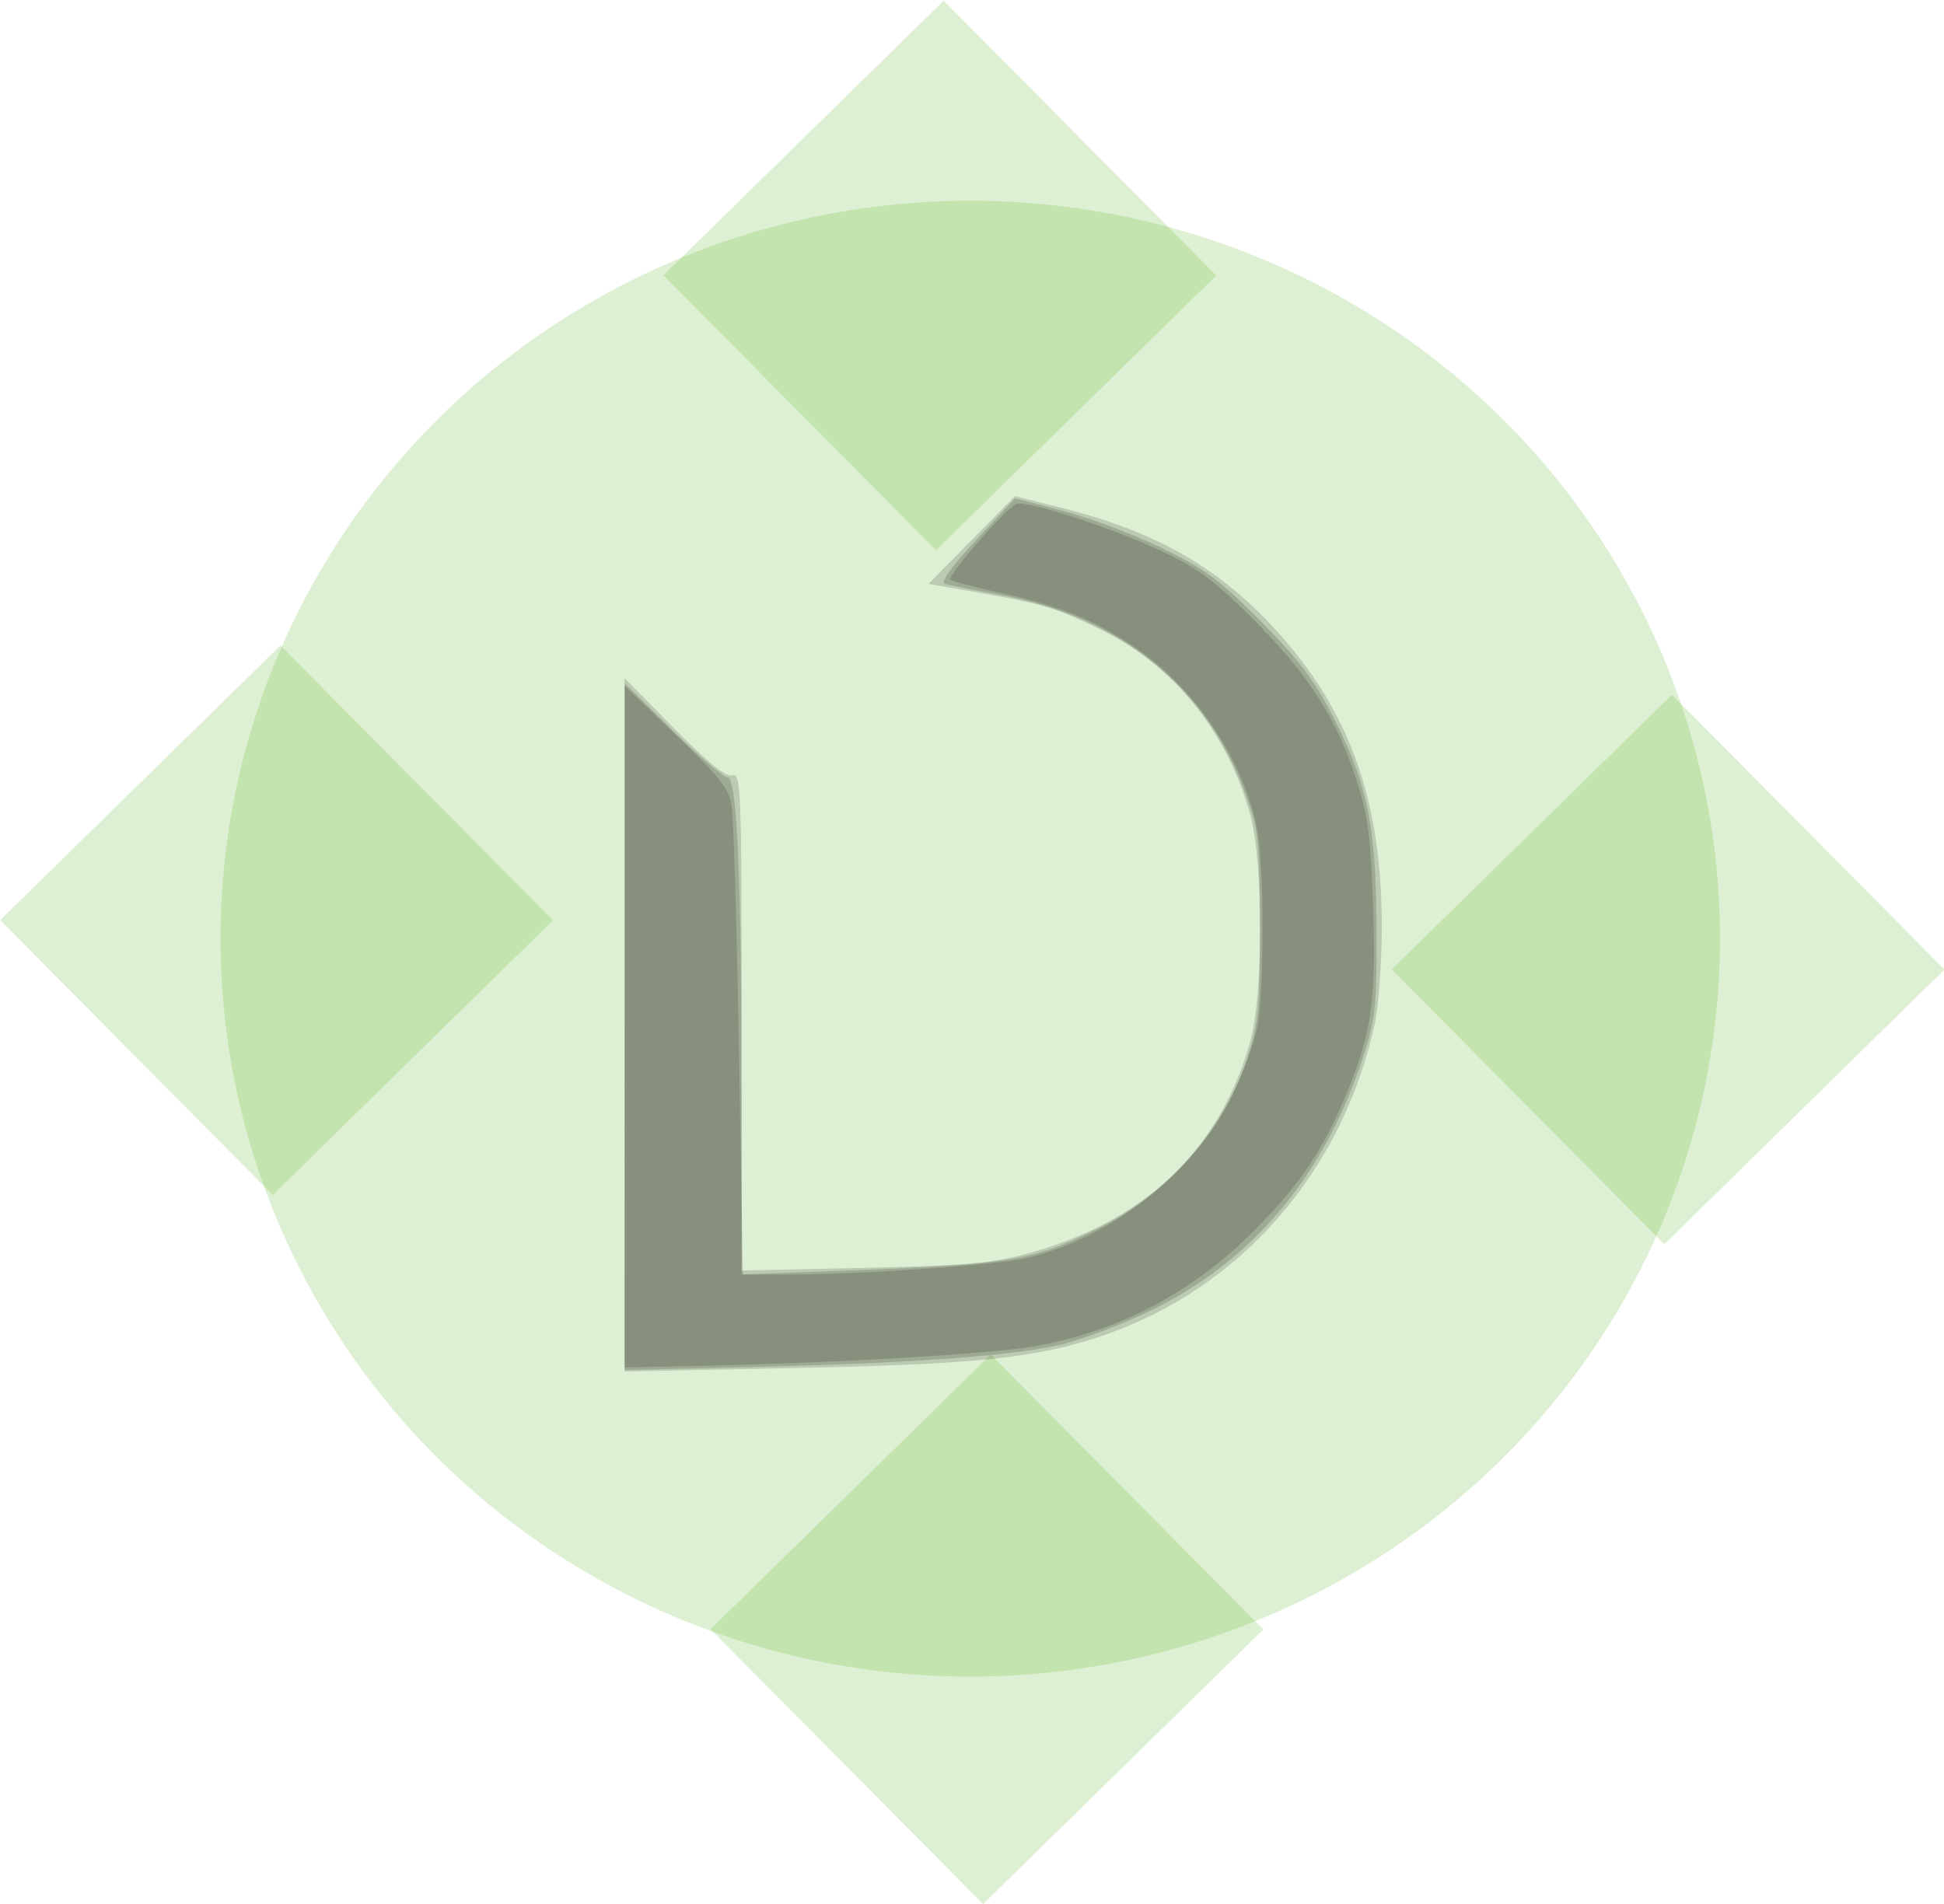 <?xml version="1.0" encoding="UTF-8" standalone="no"?>
<!-- Created with Inkscape (http://www.inkscape.org/) -->

<svg
   width="91.761mm"
   height="89.904mm"
   viewBox="0 0 91.761 89.904"
   version="1.1"
   id="svg1"
   xmlns="http://www.w3.org/2000/svg"
   xmlns:svg="http://www.w3.org/2000/svg">
  <defs
     id="defs1" />
  <g
     id="layer1"
     transform="translate(-247.66,-100.443)">
    <ellipse
       style="fill:#44aa00;fill-opacity:0.173;stroke-width:0.181"
       id="path63"
       cx="293.459"
       cy="144.758"
       rx="35.389"
       ry="34.838" />
    <rect
       style="fill:#44aa00;fill-opacity:0.173;stroke-width:0.189"
       id="rect63"
       width="18.276"
       height="18.527"
       x="276.172"
       y="-93.097"
       transform="matrix(0.704,0.71,-0.714,0.7,0,0)" />
    <rect
       style="fill:#44aa00;fill-opacity:0.173;stroke-width:0.189"
       id="rect63-8"
       width="18.276"
       height="18.527"
       x="323.56"
       y="-93.336"
       transform="matrix(0.704,0.71,-0.714,0.7,0,0)" />
    <rect
       style="fill:#44aa00;fill-opacity:0.173;stroke-width:0.189"
       id="rect63-8-5"
       width="18.276"
       height="18.527"
       x="323.824"
       y="-138.106"
       transform="matrix(0.704,0.71,-0.714,0.7,0,0)" />
    <rect
       style="fill:#44aa00;fill-opacity:0.173;stroke-width:0.189"
       id="rect63-8-5-1"
       width="18.276"
       height="18.527"
       x="276.352"
       y="-136.767"
       transform="matrix(0.704,0.71,-0.714,0.7,0,0)" />
    <path
       style="fill:#131210;fill-opacity:0.173;stroke-width:0.25"
       d="m 277.145,148.827 v -16.364 l 2.319,2.352 c 1.612,1.636 2.453,2.317 2.761,2.237 0.418,-0.109 0.442,0.536 0.442,11.628 v 11.743 l 5.71,-0.122 c 4.752,-0.102 6.04,-0.211 7.678,-0.649 5.605,-1.501 9.174,-4.877 10.616,-10.045 0.634,-2.27 0.632,-8.433 -0.003,-10.719 -1.083,-3.897 -3.61,-7.033 -7.01,-8.698 -2.137,-1.047 -2.746,-1.233 -5.741,-1.756 l -2.429,-0.424 2.04,-2.071 2.04,-2.071 2.111,0.527 c 4.292,1.071 7.182,2.648 9.773,5.333 3.791,3.928 5.426,8.266 5.43,14.405 0.002,1.717 -0.145,3.796 -0.324,4.62 -1.525,7.005 -6.339,12.528 -12.856,14.75 -3.075,1.049 -5.99,1.354 -14.588,1.527 l -7.969,0.161 z"
       id="path67" />
    <path
       style="fill:#131210;fill-opacity:0.173;stroke-width:0.25"
       d="M 277.145,148.912 V 132.696 l 2.257,2.222 c 1.241,1.222 2.41,2.222 2.596,2.222 0.459,0 0.666,4.739 0.667,15.294 v 8.177 l 3.451,-0.127 c 9.326,-0.343 10.116,-0.462 13.291,-2.004 3.376,-1.64 6.068,-4.724 7.173,-8.219 0.488,-1.544 0.555,-2.292 0.544,-6.129 -0.011,-4.063 -0.058,-4.498 -0.666,-6.184 -1.822,-5.053 -5.89,-8.371 -11.533,-9.409 -1.291,-0.237 -2.497,-0.478 -2.68,-0.535 -0.209,-0.065 0.347,-0.834 1.495,-2.07 l 1.828,-1.966 2.27,0.593 c 1.248,0.326 3.343,1.114 4.654,1.75 2.033,0.986 2.718,1.492 4.651,3.433 1.716,1.723 2.526,2.774 3.334,4.327 1.714,3.295 2.128,5.224 2.156,10.061 0.022,3.665 -0.041,4.328 -0.564,5.994 -1.803,5.736 -5.243,9.866 -10.196,12.239 -1.385,0.664 -3.309,1.379 -4.275,1.589 -2.363,0.514 -7.037,0.847 -14.369,1.025 l -6.086,0.148 z"
       id="path78" />
    <path
       style="fill:#131210;fill-opacity:0.173;stroke-width:0.25"
       d="m 277.145,148.91 v -16.087 l 2.447,2.347 c 2.091,2.005 2.47,2.492 2.605,3.346 0.087,0.549 0.242,5.747 0.344,11.55 l 0.186,10.551 2.291,-0.005 c 3.401,-0.007 9.643,-0.442 11.076,-0.77 3.942,-0.904 7.917,-4.013 9.672,-7.566 0.549,-1.112 1.111,-2.627 1.248,-3.367 0.325,-1.753 0.321,-7.577 -0.007,-9.296 -0.606,-3.18 -2.833,-6.554 -5.601,-8.489 -1.975,-1.38 -3.662,-2.071 -6.651,-2.724 -1.151,-0.251 -2.155,-0.52 -2.232,-0.596 -0.165,-0.164 2.634,-3.391 3.095,-3.566 0.498,-0.19 4.526,1.115 6.871,2.226 1.772,0.839 2.506,1.388 4.392,3.284 2.562,2.575 3.866,4.615 4.807,7.52 0.543,1.676 0.669,2.629 0.782,5.918 0.151,4.399 -0.063,5.975 -1.184,8.717 -1.139,2.786 -2.245,4.447 -4.399,6.613 -2.946,2.963 -6.438,4.797 -10.465,5.496 -2.027,0.352 -9.537,0.789 -15.7,0.914 l -3.577,0.072 z"
       id="path79" />
  </g>
</svg>
